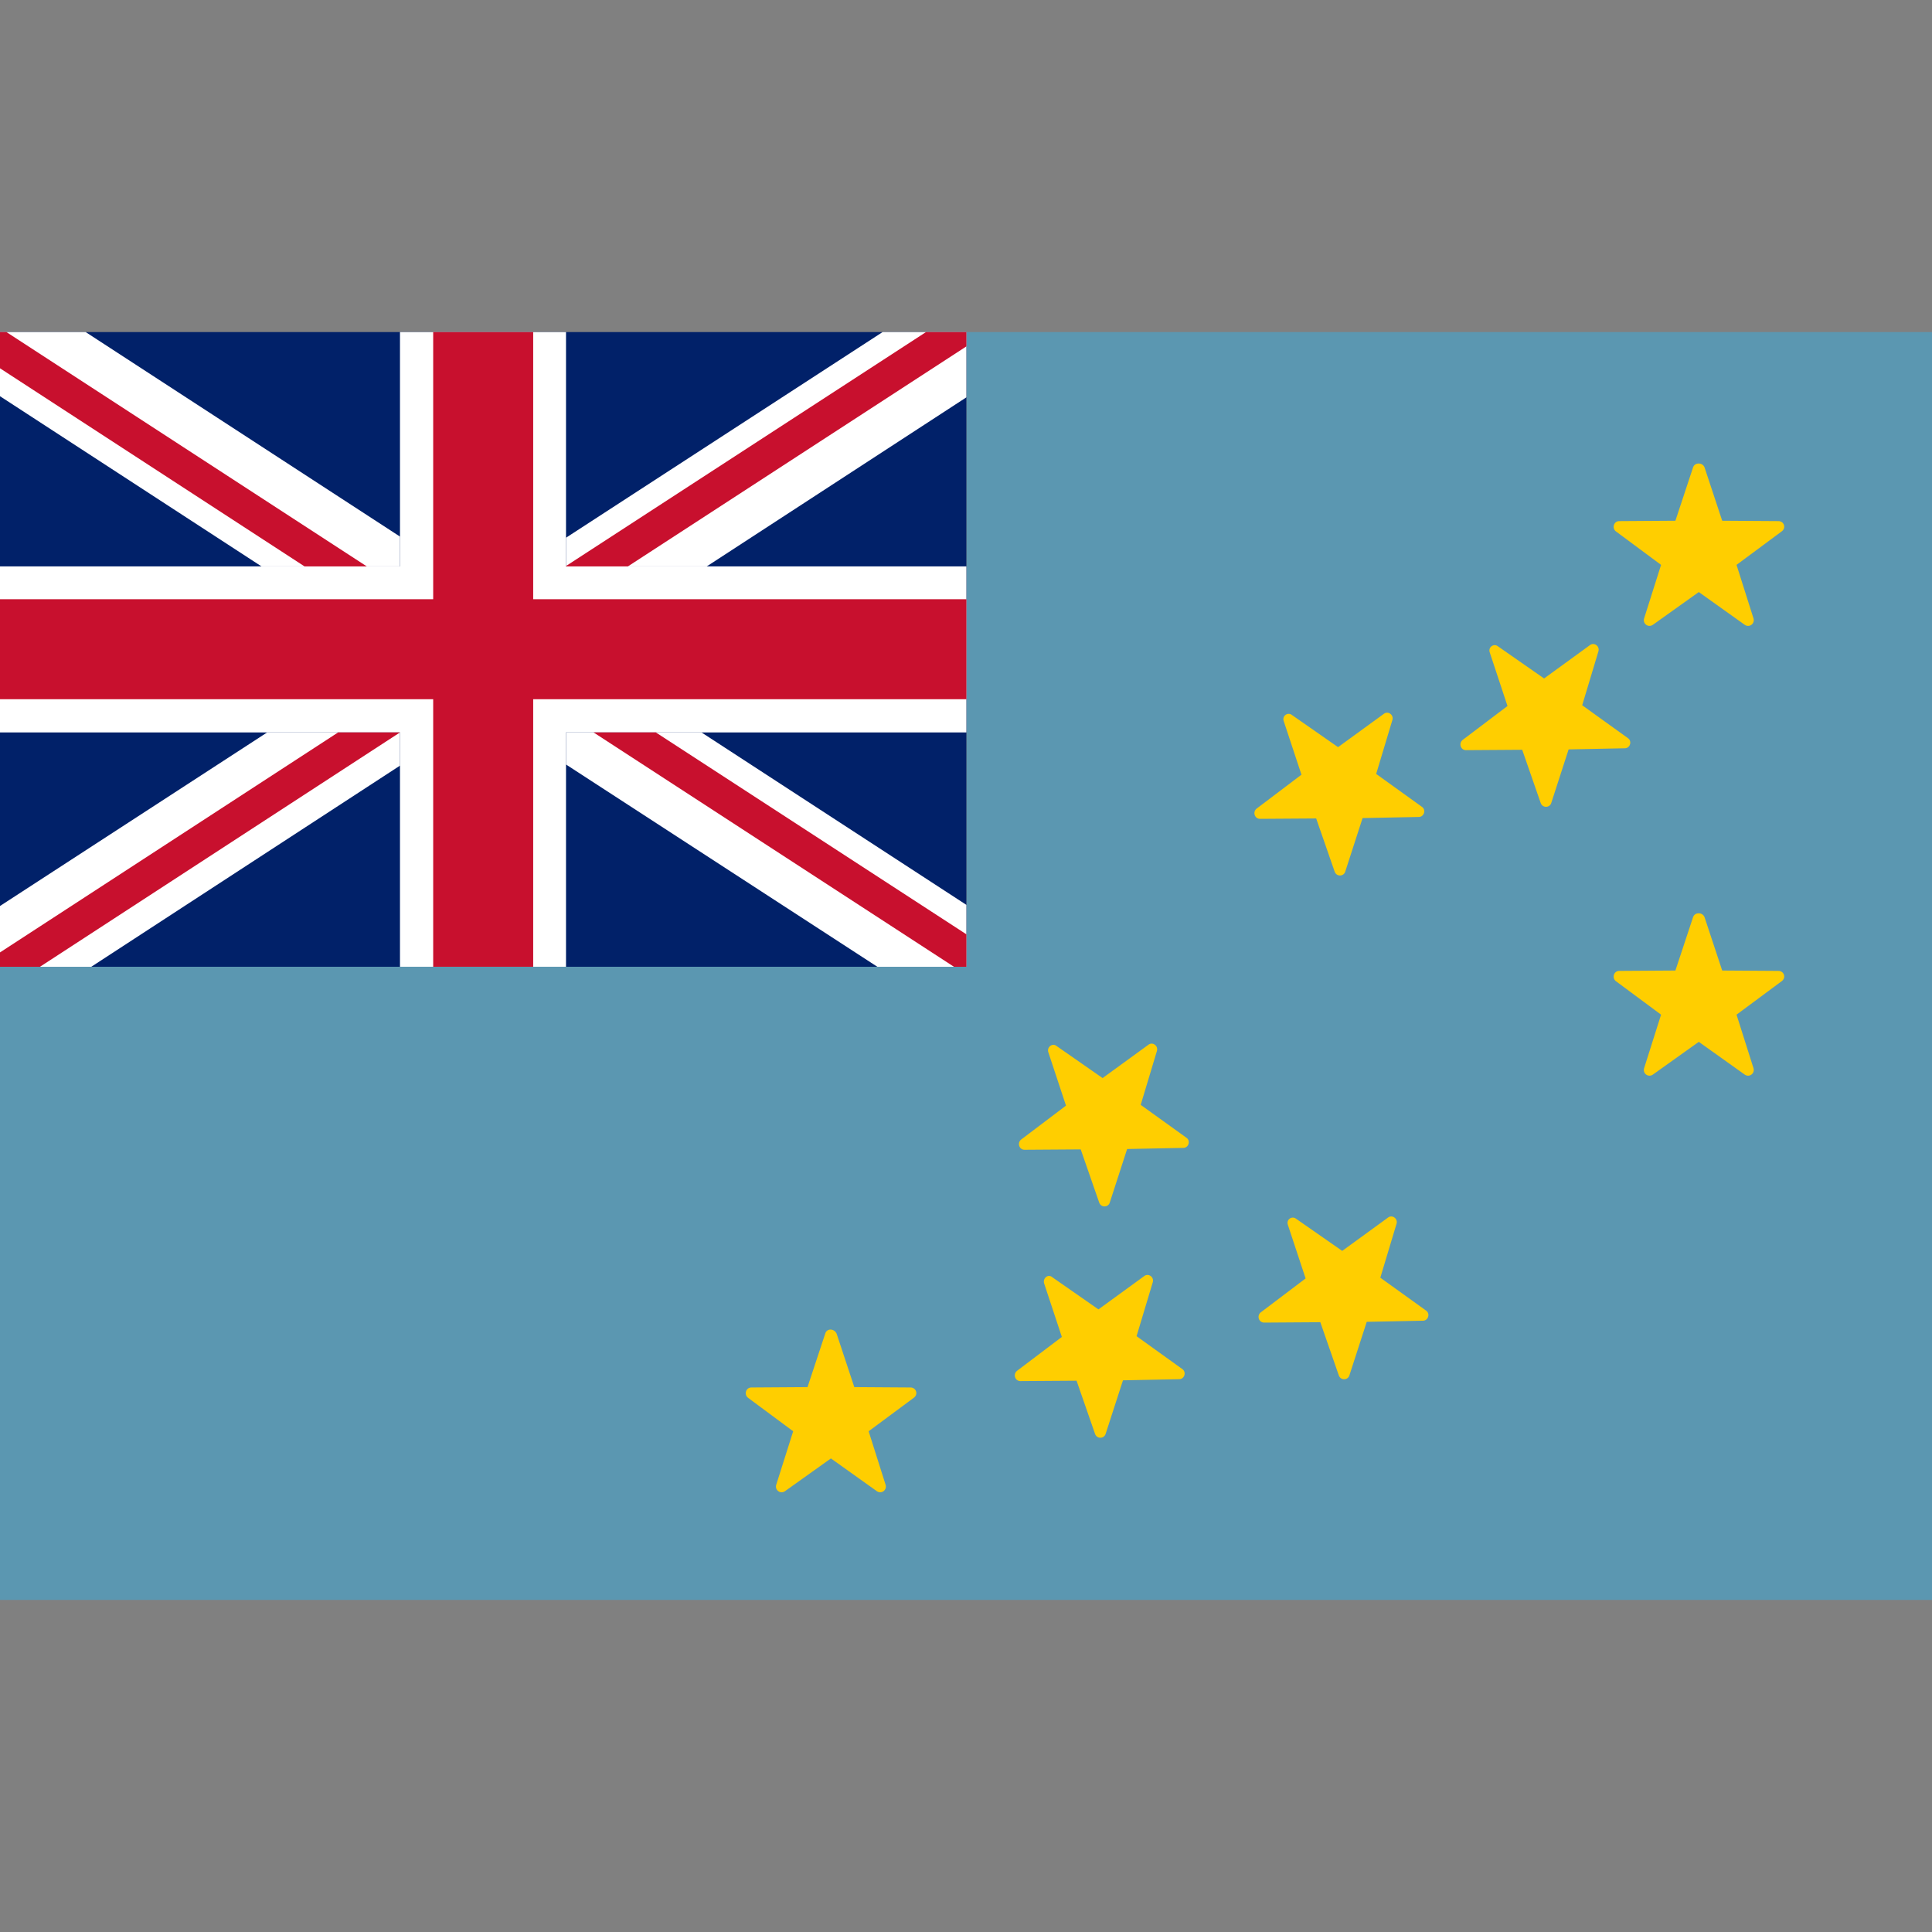 <svg version="1.1" id="Layer_1" xmlns="http://www.w3.org/2000/svg" x="0" y="0" viewBox="0 0 512 512" xml:space="preserve"><rect x="0" y="0" width="512" height="512" fill="#808080" stroke="none"/><style>.st3{fill:#ff4b55}.st4{fill:#ffce00}.st6{fill:#fff}.st7{fill:#c8102e}</style><path fill="#5b97b1" d="M256.1 88v168.2H0V424h512V88z"/><path d="M247.2 256H8.8C4 256 0 252 0 247.2V97.1c0-4.9 4-8.8 8.8-8.8h238.3c4.9 0 8.8 4 8.8 8.8v150.1c.1 4.8-3.9 8.8-8.7 8.8z" fill="#41479b"/><path d="M247.2 88.3h-15.3l-81.8 53.6V88.3H106v53.6L24.2 88.3H8.8c-4.9 0-8.8 4-8.8 8.8v7l70.2 46H0v44.1h70.2L0 240.2v7c0 4.9 4 8.8 8.8 8.8h15.3l81.8-53.6V256H150v-53.6l81.8 53.6h15.3c4.9 0 8.8-4 8.8-8.8v-7l-70.2-46H256v-44.1h-70.2l70.2-46v-7c0-4.9-4-8.8-8.8-8.8z" fill="#f5f5f5"/><path class="st3" d="M256 158.9H141.2V88.3h-26.4v70.6H0v26.5h114.8V256h26.4v-70.6H256z"/><path class="st3" d="M97.1 150.1L4.2 89.8C1.7 91.3 0 94 0 97.1v.5l80.9 52.5h16.2zM166.3 150.1l88.4-57.4c-1.5-2.6-4.2-4.4-7.5-4.4h-1.9l-95.2 61.8h16.2zM89.5 194.2L1.3 251.5c1.5 2.7 4.3 4.5 7.6 4.5h1.7l95.2-61.8H89.5zM255.9 247.9l-82.7-53.7H157l93.9 60.9c2.8-1.3 4.7-4 5-7.2z"/><g><path class="st4" d="M218.7 353.4l-4.7 14.2-14.9.1c-1.4 0-2 1.8-.9 2.7l12 8.9-4.5 14.2c-.4 1.4 1.1 2.5 2.3 1.7l12.2-8.7 12.2 8.7c1.2.8 2.7-.3 2.3-1.7l-4.5-14.2 12-8.9c1.2-.9.6-2.7-.9-2.7l-14.9-.1-4.7-14.2c-.7-1.4-2.6-1.4-3 0zM448.7 243l-4.7 14.2-14.9.1c-1.4 0-2 1.8-.9 2.7l12 8.9-4.5 14.2c-.4 1.4 1.1 2.5 2.3 1.7l12.2-8.7 12.2 8.7c1.2.8 2.7-.3 2.3-1.7l-4.5-14.2 12-8.9c1.2-.9.6-2.7-.9-2.7l-14.9-.1-4.7-14.2c-.6-1.3-2.5-1.3-3 0zM448.7 123.8L444 138l-14.9.1c-1.4 0-2 1.8-.9 2.7l12 8.9-4.5 14.2c-.4 1.4 1.1 2.5 2.3 1.7l12.2-8.7 12.2 8.7c1.2.8 2.7-.3 2.3-1.7l-4.5-14.2 12-8.9c1.2-.9.6-2.7-.9-2.7l-14.9-.1-4.7-14.2c-.6-1.3-2.5-1.3-3 0zM277.8 278.8l4.7 14.2-11.9 9c-1.1.9-.5 2.7.9 2.7l14.9-.1 4.9 14.1c.5 1.4 2.4 1.3 2.8 0l4.6-14.2 14.9-.3c1.4 0 2-1.9.8-2.7l-12.1-8.7 4.3-14.3c.4-1.4-1.2-2.5-2.3-1.6l-12.1 8.8-12.2-8.5c-1.1-.9-2.6.3-2.2 1.6zM276.7 340.1l4.7 14.2-11.9 9c-1.1.9-.5 2.7.9 2.7l14.9-.1 4.9 14.1c.5 1.4 2.4 1.3 2.8 0l4.6-14.2 14.9-.3c1.4 0 2-1.9.8-2.7l-12.1-8.7 4.3-14.3c.4-1.4-1.2-2.5-2.3-1.6l-12.1 8.8-12.2-8.5c-1.1-1-2.6.2-2.2 1.6zM341.3 324.6l4.7 14.2-11.9 9c-1.1.9-.5 2.7.9 2.7l14.9-.1 4.9 14.1c.5 1.4 2.4 1.3 2.8 0l4.6-14.2 14.9-.3c1.4 0 2-1.9.8-2.7l-12.1-8.7 4.3-14.3c.4-1.4-1.2-2.5-2.3-1.6l-12.1 8.8-12.2-8.5c-1.1-.9-2.7.2-2.2 1.6zM340.2 191.1l4.7 14.2-11.9 9c-1.1.9-.5 2.7.9 2.7l14.9-.1 4.9 14.1c.5 1.4 2.4 1.3 2.8 0l4.6-14.2 14.9-.3c1.4 0 2-1.9.8-2.7l-12.1-8.7 4.3-14.3c.4-1.4-1.2-2.5-2.3-1.6l-12.1 8.8-12.2-8.5c-1.1-.9-2.7.2-2.2 1.6zM394.8 172.9l4.7 14.2-11.9 9c-1.1.9-.5 2.7.9 2.7l14.9-.1 4.9 14.1c.5 1.4 2.4 1.3 2.8 0l4.6-14.2 14.9-.3c1.4 0 2-1.9.8-2.7l-12.1-8.7 4.3-14.3c.4-1.4-1.2-2.5-2.3-1.6l-12.1 8.8-12.2-8.5c-1.1-.9-2.7.2-2.2 1.6z"/></g><g id="Union_flag"><path fill="#012169" d="M0 88h256.1v168.2H0z"/><path class="st6" d="M106 150.1v-7.9L22.7 88H0v17l69.3 45.1zM106 194.1H70.8L0 240.1v16.1h24.2l81.8-53.3zM233.9 88L150 142.5v7.6h37.3l68.8-44.8V88zM150 194.1v8.5l82.5 53.6h23.6v-16.4l-70.2-45.7z"/><path class="st6" d="M256.1 150.1H150V88h-44v62.1H0v44h106v62.1h44v-62.1h106.1z"/><path class="st7" d="M256.1 158.8H141.3V88h-26.5v70.8H0v26.5h114.8v70.9h26.5v-70.9h114.8z"/><path class="st7" d="M97.2 150.1L1.7 88H0v9.6l80.7 52.5zM106 194.1H89.6L0 252.4v3.8h10.6zM157.3 194.1l95.5 62.1h3.3v-8.6l-82.3-53.5zM245.4 88L150 150v.1h16.4l89.7-58.3V88z"/></g></svg>